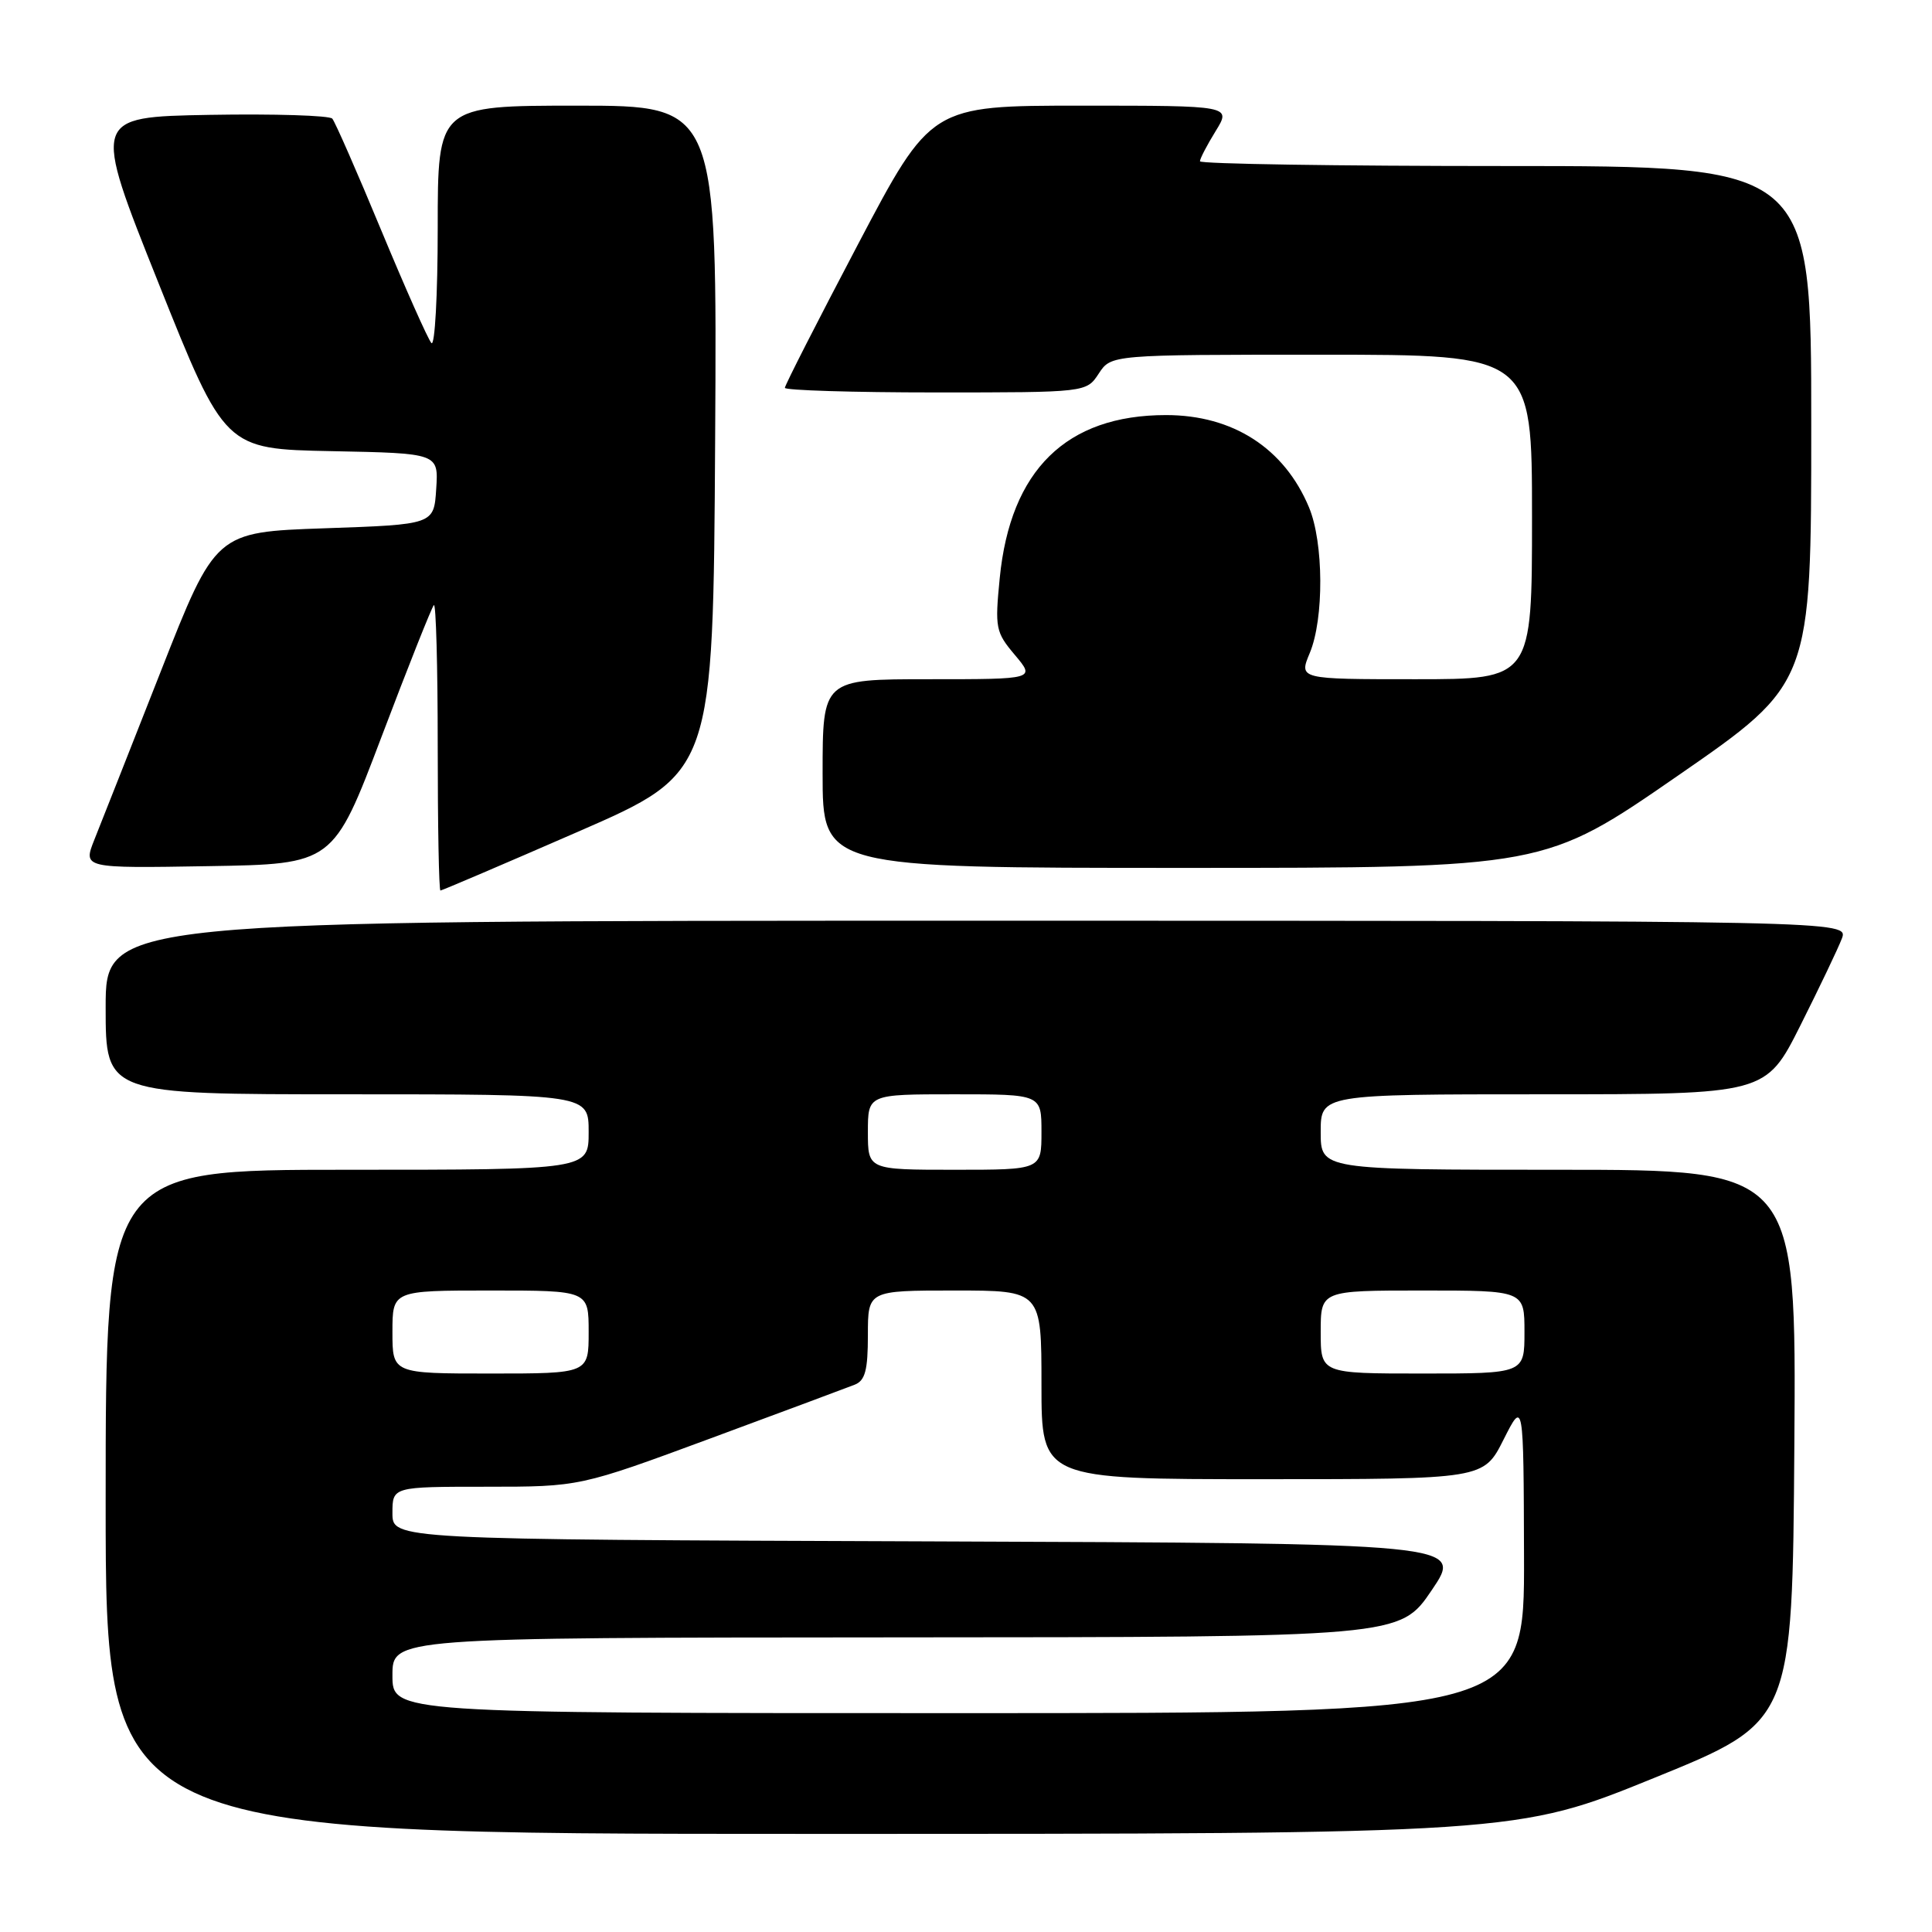 <?xml version="1.0" encoding="UTF-8" standalone="no"?>
<!DOCTYPE svg PUBLIC "-//W3C//DTD SVG 1.1//EN" "http://www.w3.org/Graphics/SVG/1.1/DTD/svg11.dtd" >
<svg xmlns="http://www.w3.org/2000/svg" xmlns:xlink="http://www.w3.org/1999/xlink" version="1.1" viewBox="0 0 256 256">
 <g >
 <path fill="currentColor"
d=" M 219.22 235.57 C 237.50 228.14 237.50 228.14 237.76 191.57 C 238.02 155.00 238.02 155.00 206.51 155.00 C 175.00 155.00 175.00 155.00 175.00 150.00 C 175.00 145.00 175.00 145.00 204.49 145.00 C 233.98 145.00 233.98 145.00 238.56 135.88 C 241.08 130.86 243.55 125.69 244.05 124.38 C 244.95 122.00 244.95 122.00 129.48 122.00 C 14.00 122.00 14.00 122.00 14.00 133.50 C 14.00 145.00 14.00 145.00 46.00 145.00 C 78.00 145.00 78.00 145.00 78.00 150.00 C 78.00 155.00 78.00 155.00 46.00 155.00 C 14.00 155.00 14.00 155.00 14.00 199.00 C 14.00 243.00 14.00 243.00 107.47 243.00 C 200.95 243.00 200.95 243.00 219.22 235.57 Z  M 76.61 110.20 C 94.50 102.40 94.50 102.40 94.76 58.20 C 95.02 14.00 95.02 14.00 76.51 14.00 C 58.00 14.00 58.00 14.00 58.00 30.20 C 58.00 39.11 57.62 45.97 57.16 45.45 C 56.70 44.93 53.71 38.20 50.51 30.50 C 47.32 22.80 44.40 16.15 44.03 15.72 C 43.65 15.30 36.34 15.07 27.78 15.22 C 12.21 15.50 12.21 15.50 21.00 37.50 C 29.79 59.50 29.79 59.50 43.95 59.78 C 58.11 60.06 58.11 60.06 57.80 64.78 C 57.50 69.50 57.50 69.50 43.03 70.00 C 28.56 70.50 28.56 70.50 21.29 89.00 C 17.29 99.17 13.33 109.20 12.50 111.27 C 11.00 115.05 11.00 115.05 27.58 114.77 C 44.16 114.50 44.16 114.50 50.57 97.59 C 54.09 88.30 57.21 80.46 57.49 80.18 C 57.77 79.90 58.00 88.29 58.00 98.83 C 58.00 109.37 58.16 118.00 58.36 118.00 C 58.55 118.00 66.77 114.49 76.61 110.20 Z  M 222.33 102.78 C 240.00 90.56 240.00 90.56 240.00 56.28 C 240.00 22.00 240.00 22.00 199.50 22.00 C 177.22 22.00 159.00 21.72 159.00 21.37 C 159.00 21.02 159.94 19.22 161.08 17.37 C 163.16 14.00 163.16 14.00 143.26 14.00 C 123.36 14.00 123.36 14.00 113.68 32.39 C 108.36 42.50 104.00 51.05 104.00 51.39 C 104.00 51.72 112.99 52.00 123.98 52.00 C 143.95 52.00 143.95 52.00 145.59 49.50 C 147.23 47.00 147.23 47.00 175.12 47.00 C 203.00 47.00 203.00 47.00 203.00 68.50 C 203.00 90.00 203.00 90.00 187.55 90.00 C 172.10 90.00 172.10 90.00 173.55 86.53 C 175.45 81.98 175.40 71.89 173.45 67.23 C 170.18 59.39 163.37 55.00 154.51 55.00 C 141.30 55.00 133.88 62.27 132.47 76.60 C 131.82 83.22 131.92 83.76 134.48 86.79 C 137.18 90.00 137.18 90.00 123.09 90.00 C 109.00 90.00 109.00 90.00 109.00 102.50 C 109.00 115.00 109.00 115.00 156.83 115.00 C 204.66 115.00 204.66 115.00 222.33 102.78 Z  M 52.00 222.00 C 52.00 217.00 52.00 217.00 118.75 216.96 C 185.50 216.93 185.50 216.93 189.71 210.71 C 193.92 204.50 193.92 204.50 122.96 204.24 C 52.00 203.99 52.00 203.99 52.00 200.49 C 52.00 197.00 52.00 197.00 64.41 197.00 C 76.82 197.00 76.82 197.00 94.16 190.59 C 103.70 187.06 112.29 183.86 113.25 183.48 C 114.64 182.93 115.00 181.57 115.00 176.89 C 115.00 171.00 115.00 171.00 126.50 171.00 C 138.00 171.00 138.00 171.00 138.00 183.50 C 138.00 196.00 138.00 196.00 167.29 196.00 C 196.59 196.00 196.59 196.00 199.23 190.75 C 201.88 185.50 201.88 185.50 201.94 206.25 C 202.00 227.00 202.00 227.00 127.00 227.00 C 52.00 227.00 52.00 227.00 52.00 222.00 Z  M 52.00 176.50 C 52.00 171.00 52.00 171.00 65.00 171.00 C 78.00 171.00 78.00 171.00 78.00 176.50 C 78.00 182.00 78.00 182.00 65.00 182.00 C 52.00 182.00 52.00 182.00 52.00 176.50 Z  M 175.00 176.50 C 175.00 171.00 175.00 171.00 188.50 171.00 C 202.00 171.00 202.00 171.00 202.00 176.50 C 202.00 182.00 202.00 182.00 188.50 182.00 C 175.00 182.00 175.00 182.00 175.00 176.50 Z  M 115.00 150.00 C 115.00 145.00 115.00 145.00 126.50 145.00 C 138.00 145.00 138.00 145.00 138.00 150.00 C 138.00 155.00 138.00 155.00 126.50 155.00 C 115.00 155.00 115.00 155.00 115.00 150.00 Z "/>
</g>
</svg>